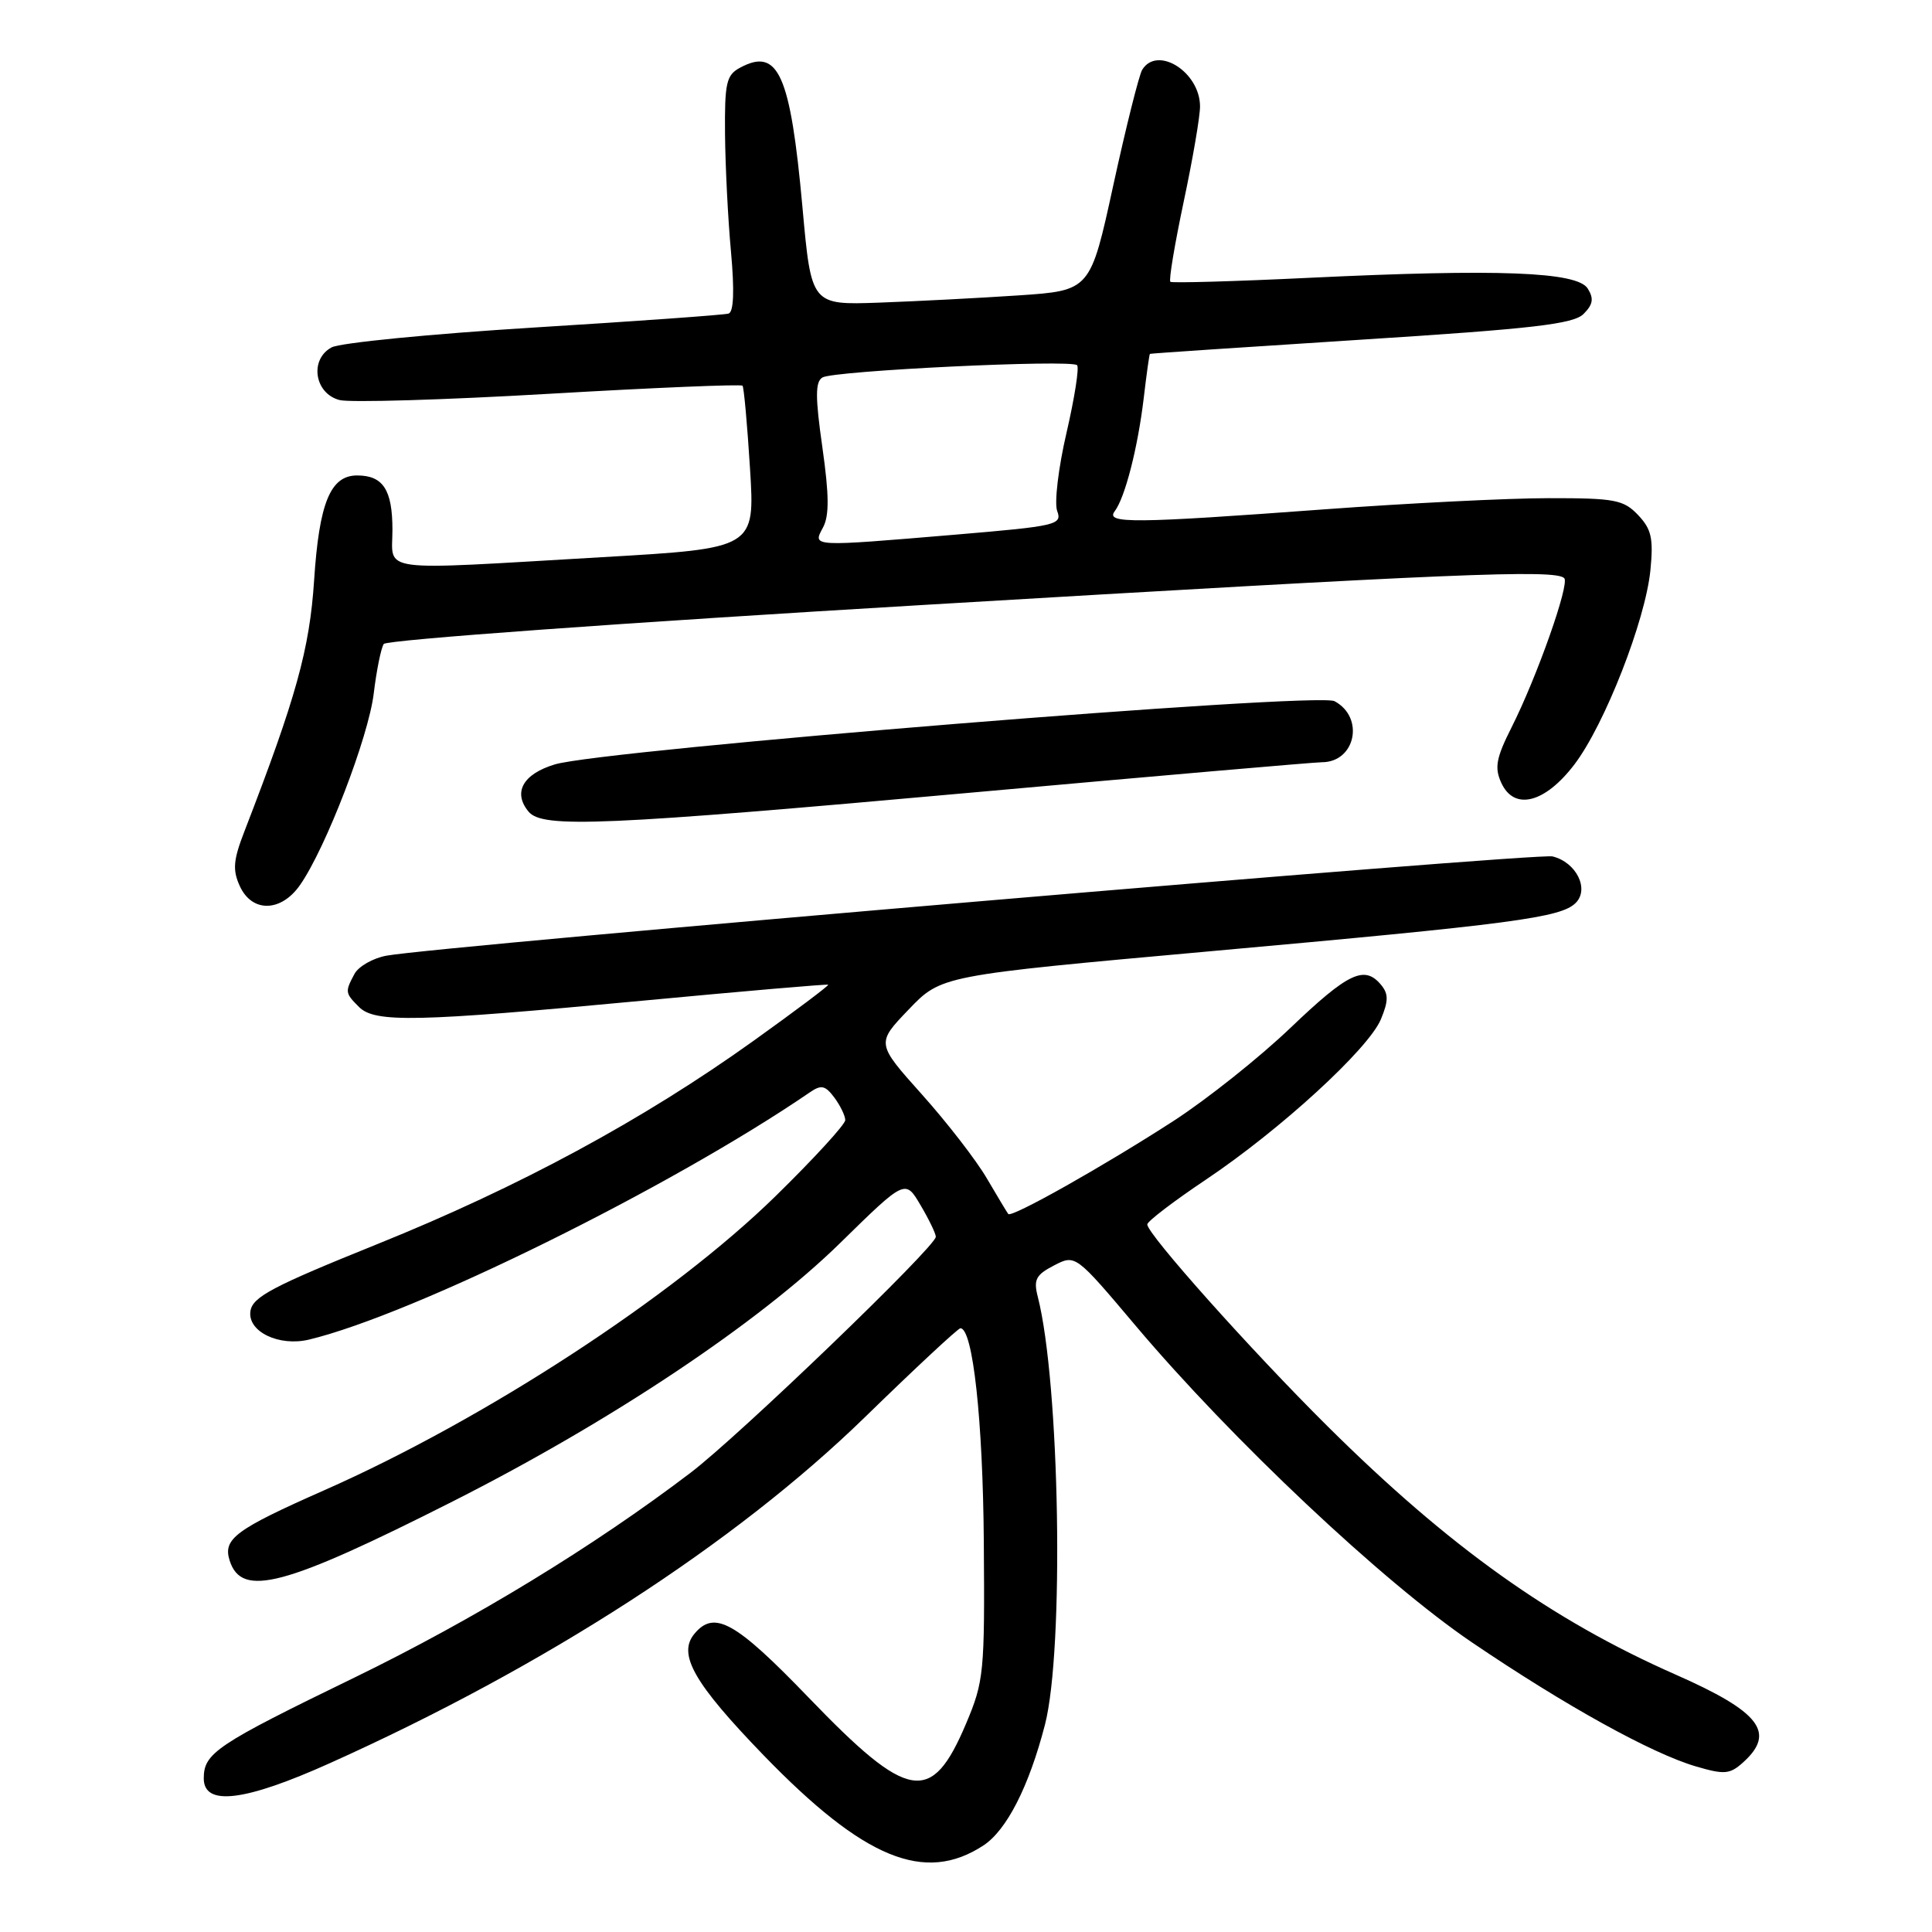 <?xml version="1.0" encoding="UTF-8" standalone="no"?>
<!DOCTYPE svg PUBLIC "-//W3C//DTD SVG 1.1//EN" "http://www.w3.org/Graphics/SVG/1.1/DTD/svg11.dtd" >
<svg xmlns="http://www.w3.org/2000/svg" xmlns:xlink="http://www.w3.org/1999/xlink" version="1.1" viewBox="0 0 256 256">
 <g >
 <path fill="currentColor"
d=" M 130.31 244.53 C 133.39 242.51 136.34 236.73 138.46 228.54 C 141.03 218.59 140.44 183.25 137.51 171.82 C 136.93 169.56 137.26 168.92 139.66 167.68 C 142.50 166.21 142.50 166.21 150.50 175.69 C 163.21 190.75 183.28 209.65 195.02 217.61 C 207.42 226.02 218.86 232.35 224.75 234.07 C 228.51 235.17 229.22 235.11 231.00 233.50 C 235.34 229.57 233.21 226.82 222.00 221.88 C 205.56 214.63 192.00 204.96 175.92 189.00 C 165.79 178.95 151.99 163.49 152.02 162.24 C 152.03 161.83 155.52 159.17 159.77 156.32 C 169.64 149.71 181.35 138.98 182.98 135.05 C 183.99 132.61 183.99 131.70 183.00 130.50 C 180.81 127.86 178.66 128.87 171.00 136.19 C 166.88 140.13 159.90 145.68 155.50 148.53 C 146.27 154.50 134.03 161.40 133.60 160.86 C 133.44 160.66 132.17 158.54 130.76 156.14 C 129.36 153.74 125.49 148.74 122.16 145.02 C 116.10 138.25 116.10 138.25 120.41 133.76 C 124.72 129.26 124.72 129.26 160.11 126.07 C 200.58 122.43 206.83 121.60 208.79 119.64 C 210.63 117.80 208.86 114.25 205.72 113.48 C 203.62 112.97 58.21 125.35 51.22 126.63 C 49.42 126.96 47.51 128.05 46.97 129.05 C 45.70 131.42 45.72 131.58 47.57 133.43 C 49.68 135.54 55.18 135.42 85.00 132.61 C 98.47 131.34 109.61 130.38 109.74 130.48 C 109.88 130.57 105.44 133.91 99.88 137.89 C 85.21 148.40 68.77 157.28 50.00 164.85 C 36.09 170.46 33.45 171.85 33.18 173.75 C 32.80 176.45 36.97 178.46 40.96 177.50 C 54.80 174.17 88.88 157.35 107.31 144.74 C 108.82 143.70 109.35 143.82 110.56 145.44 C 111.35 146.51 112.00 147.85 112.00 148.42 C 112.00 148.99 107.84 153.53 102.75 158.51 C 89.16 171.82 64.25 188.06 43.00 197.45 C 31.17 202.68 29.52 203.91 30.43 206.78 C 32.01 211.74 37.63 210.25 60.00 198.94 C 80.94 188.35 100.50 175.31 111.31 164.72 C 119.95 156.25 119.95 156.25 121.97 159.68 C 123.09 161.57 124.00 163.46 124.00 163.88 C 124.00 165.18 97.90 190.29 91.50 195.15 C 78.64 204.93 62.80 214.58 47.00 222.27 C 28.64 231.19 27.00 232.29 27.00 235.65 C 27.00 239.37 32.42 238.71 43.75 233.61 C 72.21 220.82 97.37 204.55 114.57 187.82 C 121.24 181.32 126.95 176.00 127.26 176.00 C 128.91 176.00 130.24 188.16 130.36 204.31 C 130.49 221.63 130.38 222.78 128.00 228.41 C 123.43 239.20 120.40 238.70 107.16 224.95 C 97.45 214.87 94.65 213.30 92.01 216.49 C 89.76 219.20 91.95 223.03 101.16 232.56 C 114.48 246.32 122.53 249.63 130.31 244.53 Z  M 39.77 117.25 C 43.18 112.35 48.83 97.65 49.52 91.90 C 49.89 88.83 50.49 85.87 50.85 85.33 C 51.21 84.79 82.64 82.51 122.50 80.15 C 192.65 75.98 206.09 75.42 207.27 76.61 C 208.02 77.35 203.65 89.72 200.28 96.40 C 198.25 100.43 198.01 101.72 198.92 103.71 C 200.62 107.46 204.70 106.44 208.62 101.29 C 212.63 96.02 218.03 82.21 218.69 75.54 C 219.10 71.34 218.83 70.12 217.06 68.25 C 215.13 66.22 213.99 66.00 205.21 66.01 C 199.87 66.01 186.50 66.68 175.50 67.49 C 150.19 69.36 146.45 69.40 147.70 67.75 C 149.07 65.94 150.76 59.37 151.55 52.75 C 151.92 49.59 152.29 46.95 152.37 46.89 C 152.44 46.83 165.03 45.99 180.35 45.01 C 203.17 43.56 208.49 42.94 209.83 41.60 C 211.09 40.34 211.21 39.56 210.38 38.23 C 208.98 36.01 198.57 35.61 173.50 36.81 C 163.60 37.29 155.31 37.52 155.08 37.34 C 154.85 37.15 155.65 32.39 156.84 26.75 C 158.04 21.11 159.02 15.41 159.01 14.08 C 158.99 9.54 153.36 5.99 151.35 9.24 C 150.93 9.93 149.21 16.79 147.53 24.49 C 144.48 38.50 144.48 38.50 134.99 39.14 C 129.77 39.49 121.45 39.92 116.50 40.10 C 107.50 40.42 107.50 40.42 106.33 27.46 C 104.73 9.83 103.13 6.25 98.08 8.96 C 96.24 9.94 96.01 10.96 96.07 17.79 C 96.11 22.03 96.46 29.04 96.86 33.36 C 97.33 38.52 97.22 41.34 96.54 41.55 C 95.97 41.73 84.36 42.56 70.75 43.40 C 57.14 44.24 45.08 45.42 43.94 46.03 C 40.98 47.62 41.66 52.15 45.00 53.01 C 46.38 53.36 58.87 52.99 72.77 52.18 C 86.67 51.37 98.20 50.89 98.39 51.11 C 98.57 51.32 99.02 56.26 99.38 62.08 C 100.04 72.66 100.04 72.66 79.77 73.83 C 49.51 75.59 52.00 75.92 52.00 70.20 C 52.00 64.90 50.76 63.00 47.32 63.00 C 43.78 63.00 42.29 66.62 41.62 76.92 C 41.02 86.03 39.23 92.47 32.39 110.15 C 30.91 113.96 30.80 115.27 31.77 117.40 C 33.39 120.96 37.25 120.88 39.77 117.25 Z  M 129.00 105.00 C 153.44 102.80 174.21 101.00 175.15 101.00 C 179.61 101.00 180.85 95.06 176.83 92.91 C 174.53 91.68 79.87 99.35 73.51 101.29 C 69.28 102.57 67.93 105.01 70.04 107.55 C 71.88 109.77 79.91 109.42 129.00 105.00 Z  M 109.05 69.90 C 109.89 68.34 109.87 65.62 108.97 59.28 C 108.02 52.62 108.02 50.60 108.97 50.02 C 110.42 49.12 141.93 47.60 142.72 48.39 C 143.02 48.69 142.39 52.72 141.32 57.34 C 140.24 61.97 139.69 66.63 140.08 67.70 C 140.77 69.54 140.03 69.71 126.65 70.84 C 107.35 72.46 107.67 72.48 109.05 69.90 Z "/>
</g>
</svg>
